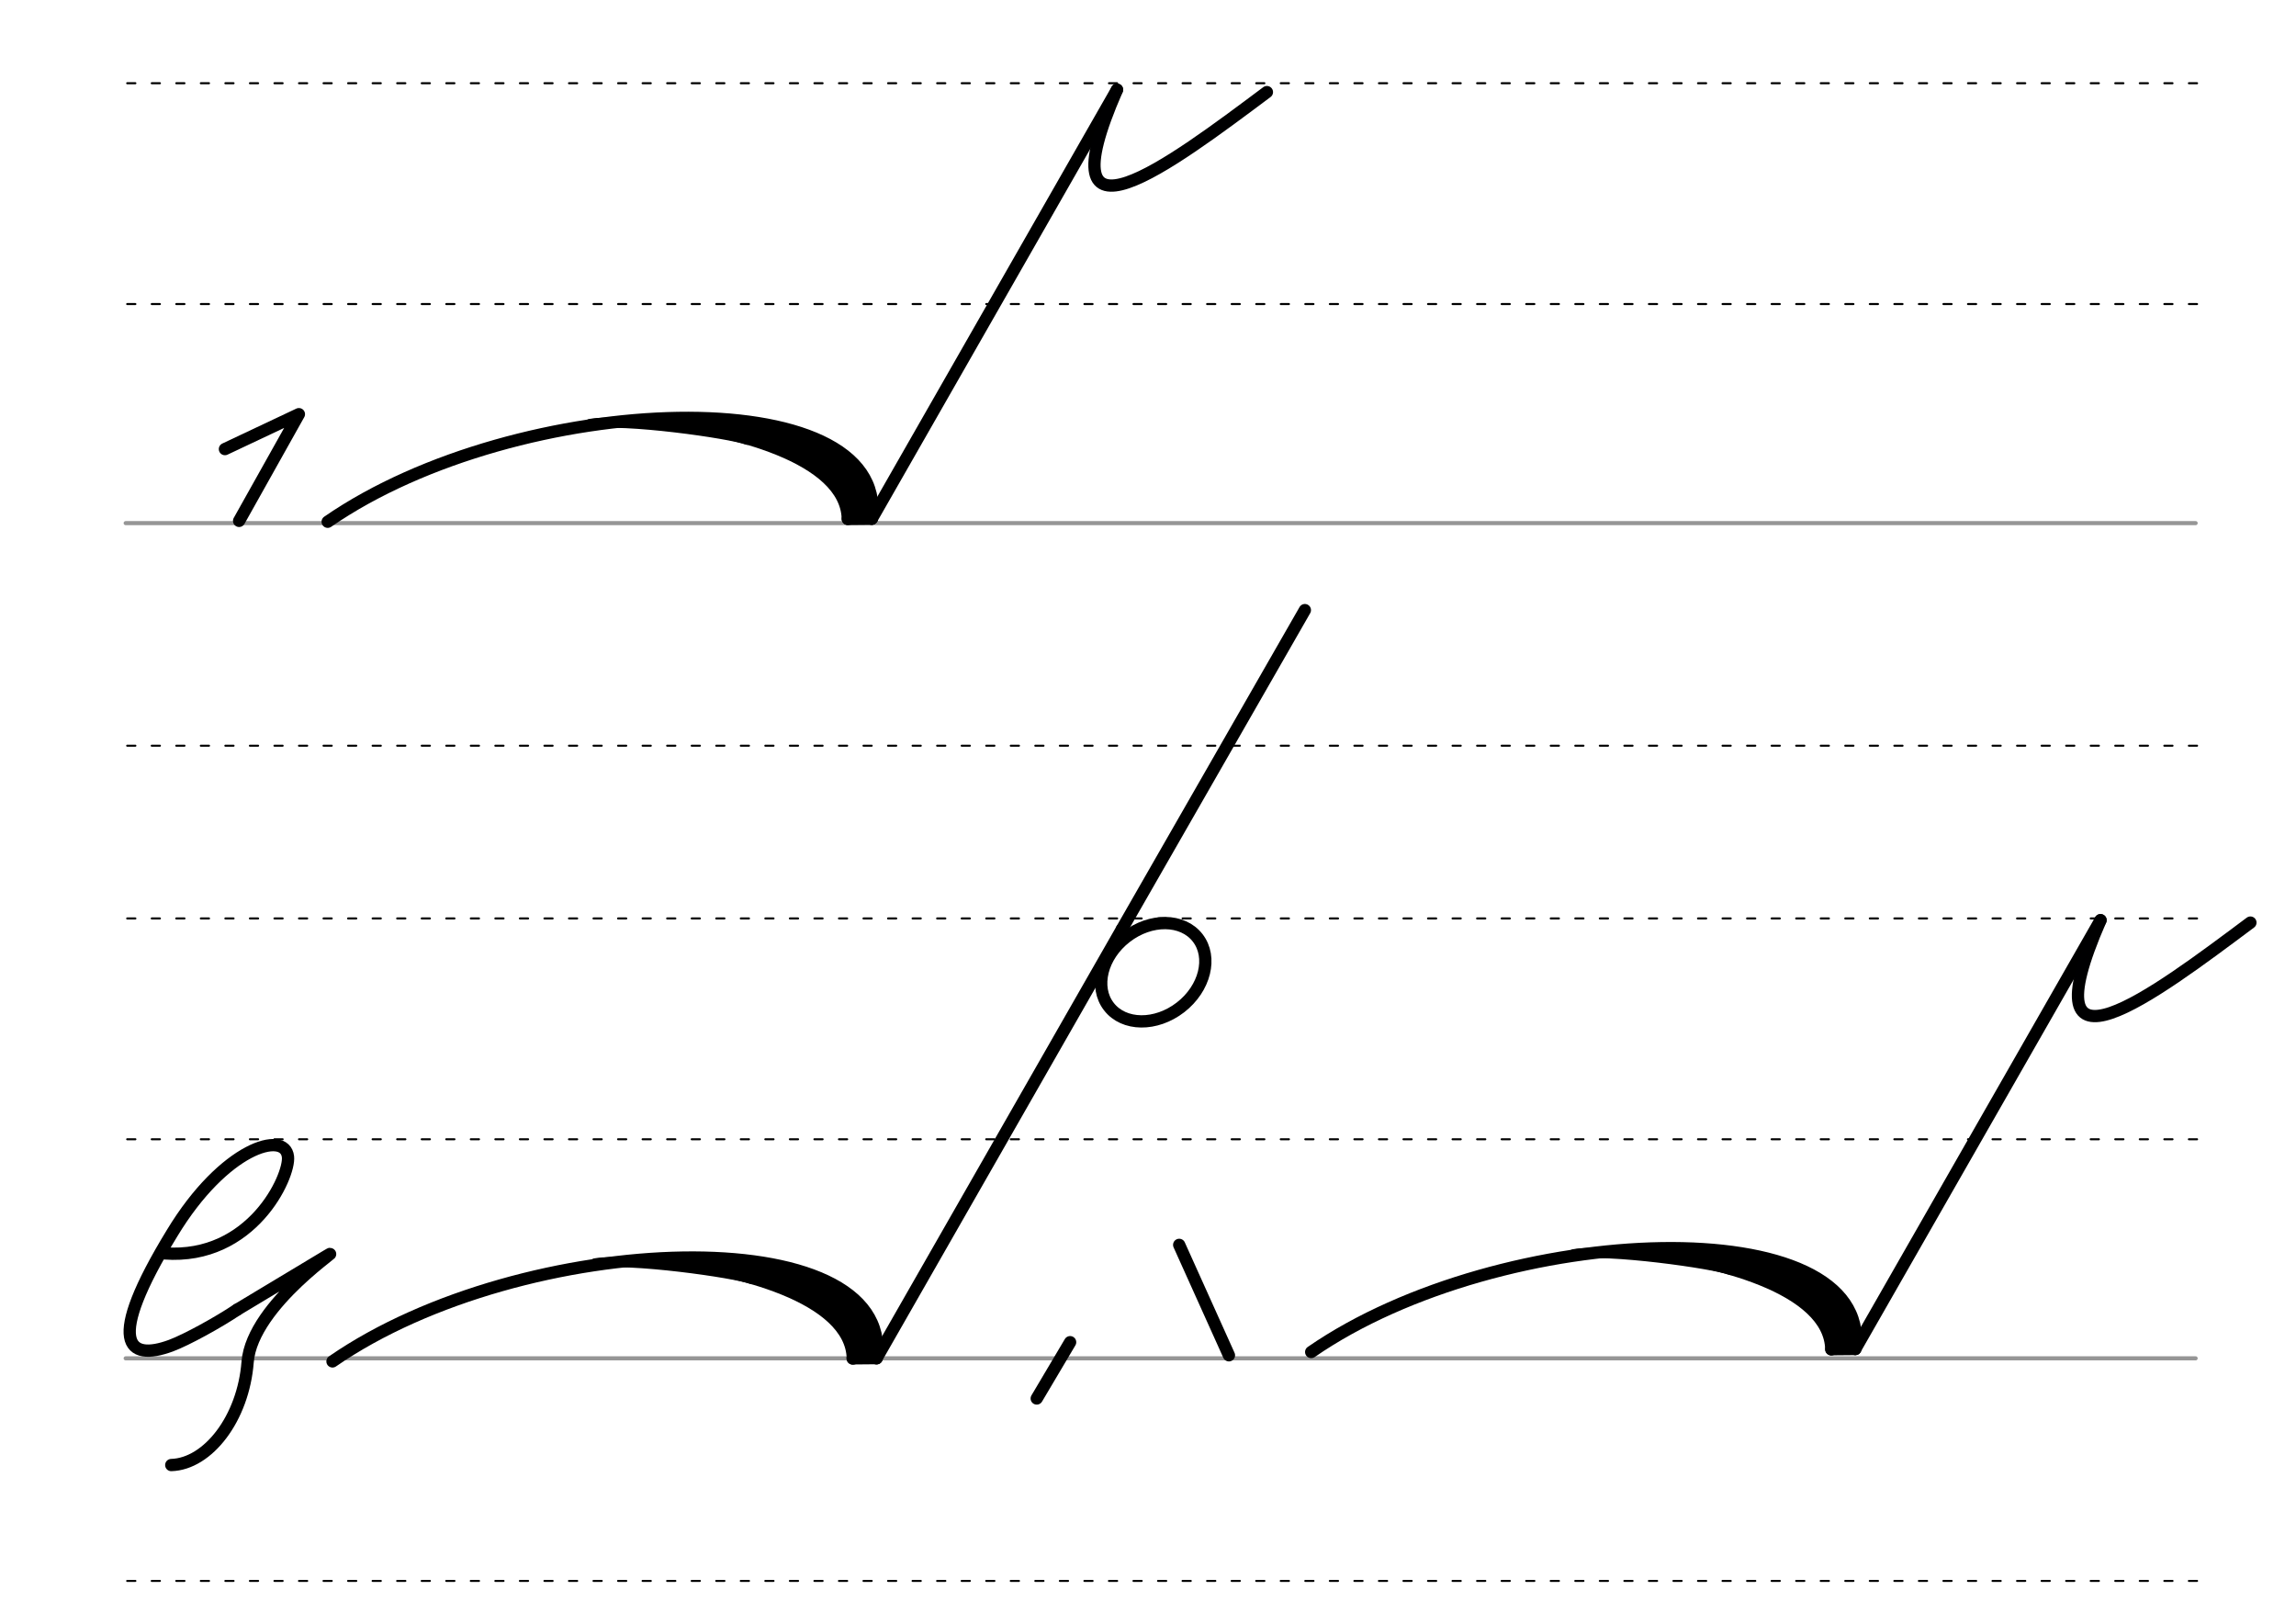 <svg height="210mm" viewBox="0 0 1052.4 744.1" width="297mm" xmlns="http://www.w3.org/2000/svg">
 <g fill="none" stroke-linecap="round">
  <g transform="translate(0 -308.268)">
   <path d="m57.6 548h948.8" stroke="#969696" stroke-width="1.875"/>
   <g stroke="#000" stroke-dasharray="3.75 7.5" stroke-miterlimit="2" stroke-width=".938">
    <path d="m58.3 650h948.8"/>
    <path d="m58.3 447.6h948.8"/>
    <path d="m58.3 346.4h948.8"/>
   </g>
  </g>
  <g transform="translate(0 74.498)">
   <path d="m57.6 548h948.8" stroke="#969696" stroke-width="1.875"/>
   <g stroke="#000" stroke-dasharray="3.75 7.5" stroke-miterlimit="2" stroke-width=".938">
    <path d="m58.3 650h948.8"/>
    <path d="m58.3 447.6h948.8"/>
    <path d="m58.3 346.4h948.8"/>
   </g>
  </g>
  <g stroke="#000">
   <path d="m512 41.1-112.4 196.6" stroke-width="5.625"/>
   <g stroke-linejoin="round">
    <path d="m150.2 239.1c87.7-60.6 257.4-65.8 249.4-1.4" stroke-width="5.625"/>
    <path d="m313.3 194c45.5-.5 80.8 15.6 81.5 41.6" stroke-width="8.438"/>
    <path d="m299.2 193c35.6 3.1 88.8 16.4 89.4 44.8" stroke-width="5.625"/>
   </g>
   <path d="m399.6 237.7-11 .1" stroke-width="5.625"/>
   <path d="m270.5 194.3c15-2.7 64.4 4.3 72 7.2" stroke-width="4.688"/>
   <g stroke-width="5.625">
    <path d="m368 207.2c8.8 7.8 18.5 15.1 22.7 24.8"/>
    <g stroke-linejoin="round">
     <path d="m103.1 205.8 33.9-16-27.4 48.9"/>
     <path d="m540.5 570.5 22.8 50.6"/>
     <path d="m490.5 615.1-15.3 25.8"/>
    </g>
   </g>
  </g>
  <path d="m580.7 42.2c-44.3 33.1-103.1 77.6-68.7-1.1" stroke="#000001" stroke-linejoin="round" stroke-width="5.625"/>
  <g stroke="#000">
   <path d="m514.2 425.9-112.4 196.5" stroke-width="5.625"/>
   <g stroke-linejoin="round">
    <path d="m152.4 623.9c87.7-60.6 257.4-65.8 249.4-1.4" stroke-width="5.625"/>
    <path d="m315.5 578.7c45.5-.5 80.8 15.6 81.5 41.6" stroke-width="8.438"/>
    <path d="m301.5 577.8c35.6 3.1 88.8 16.4 89.4 44.8" stroke-width="5.625"/>
   </g>
   <path d="m401.8 622.4-11 .1" stroke-width="5.625"/>
   <path d="m272.8 579c15-2.7 64.4 4.3 72 7.2" stroke-width="4.688"/>
   <g stroke-width="5.625">
    <path d="m370.3 591.9c8.8 7.8 18.5 15.1 22.7 24.8"/>
    <path d="m598.1 279.6-83.9 146.3"/>
    <path d="m962.8 421.7-112.4 196.5"/>
    <path d="m601 619.6c87.7-60.6 257.4-65.8 249.4-1.4" stroke-linejoin="round"/>
   </g>
   <path d="m764.1 574.5c45.5-.5 80.8 15.6 81.5 41.6" stroke-linejoin="round" stroke-width="8.438"/>
   <path d="m750 573.6c35.6 3.1 88.8 16.4 89.4 44.8" stroke-linejoin="round" stroke-width="5.625"/>
   <path d="m850.4 618.2-11 .1" stroke-width="5.625"/>
   <path d="m721.4 574.8c15-2.7 64.4 4.3 72 7.2" stroke-width="4.688"/>
   <path d="m818.8 587.7c8.8 7.8 18.5 15.1 22.7 24.8" stroke-width="5.625"/>
  </g>
  <g stroke-linejoin="round" stroke-width="5.625">
   <path d="m1031.5 422.8c-44.3 33.1-103.1 77.6-68.7-1.1" stroke="#000001"/>
   <g stroke="#000">
    <ellipse cx="145.43" cy="675.793" rx="25.729" ry="20.371" transform="matrix(.791 -.612 .612 .791 0 0)"/>
    <path d="m75.4 574.4c40 3 57.6-35.3 56.6-44.3-1.4-12.3-29.3-4.3-53.1 35-30.8 50.4-20.4 58.9-.6 51.6 7.3-2.7 22.1-10.9 30.4-16.5"/>
    <path d="m78.5 671.4c16.8-.5 33-21.3 35-47.2 2.1-26.8 46.7-54.9 36.3-48.7l-41.1 24.7"/>
   </g>
  </g>
 </g>
</svg>

